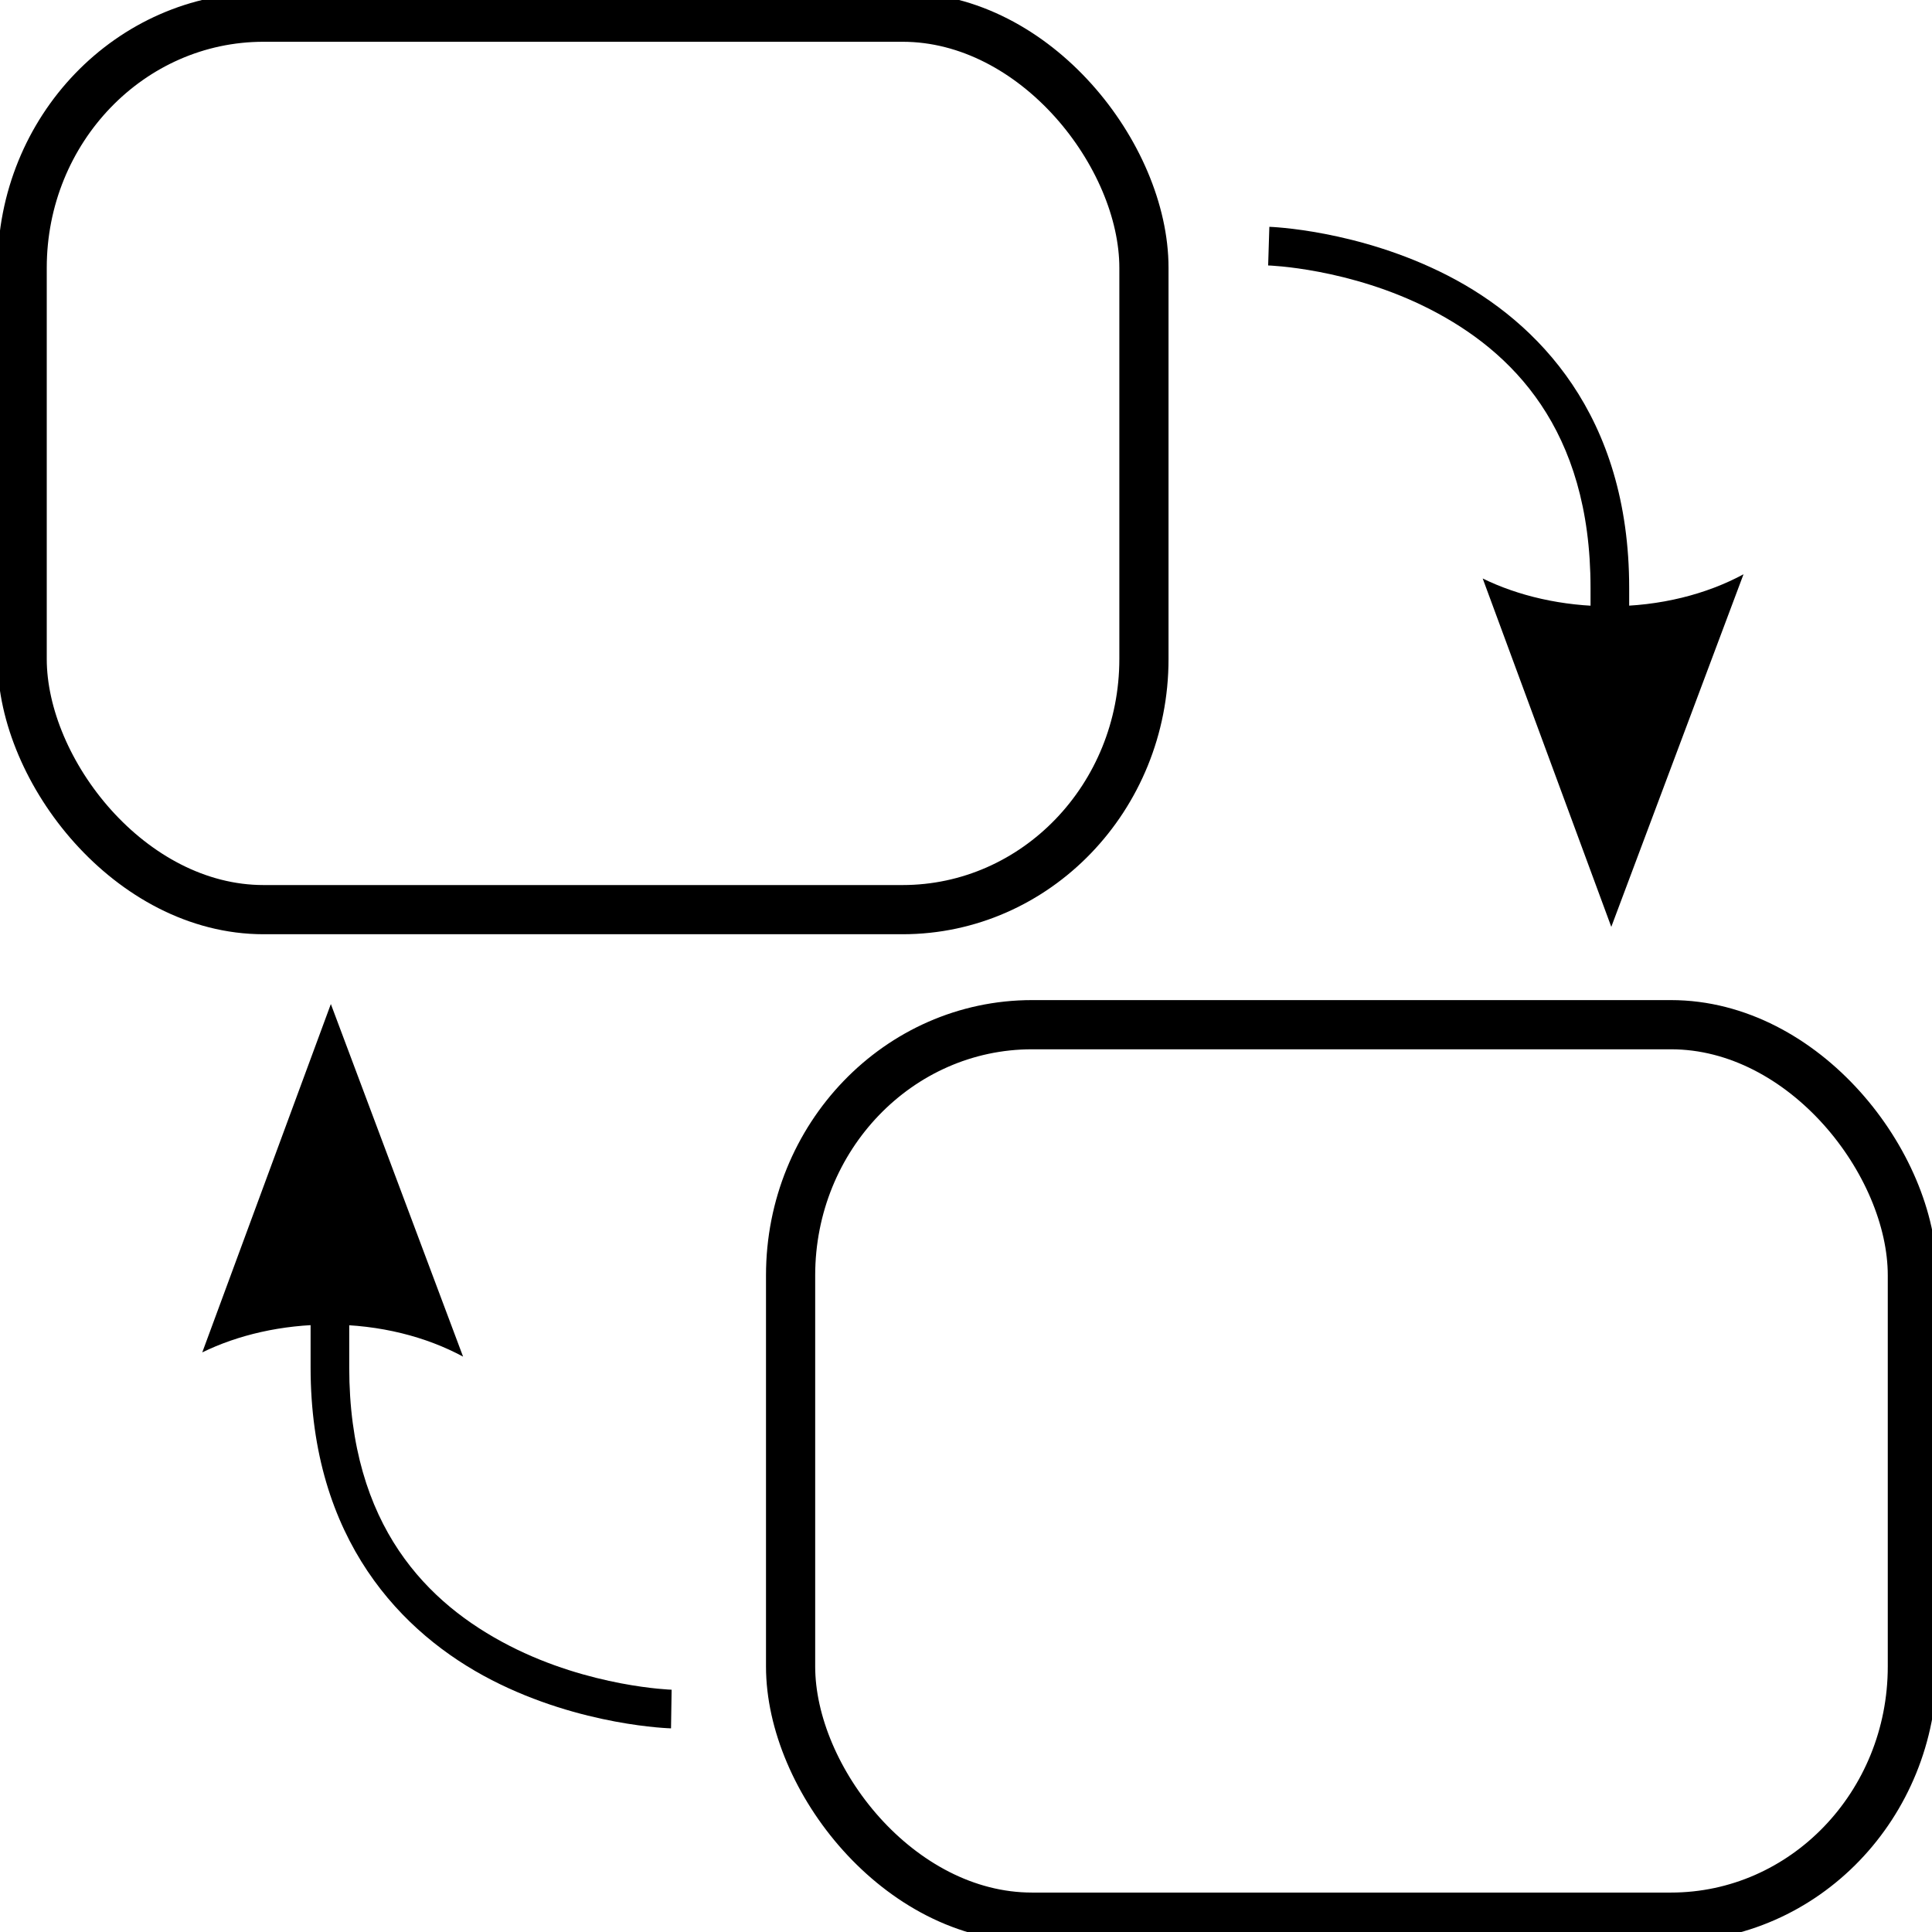 <?xml version="1.0" encoding="UTF-8" standalone="no"?>
<!-- Created with Inkscape (http://www.inkscape.org/) -->

<svg
   xmlns:dc="http://purl.org/dc/elements/1.1/"
   xmlns:cc="http://creativecommons.org/ns#"
   xmlns:rdf="http://www.w3.org/1999/02/22-rdf-syntax-ns#"
   xmlns:svg="http://www.w3.org/2000/svg"
   xmlns="http://www.w3.org/2000/svg"
   xmlns:sodipodi="http://sodipodi.sourceforge.net/DTD/sodipodi-0.dtd"
   xmlns:inkscape="http://www.inkscape.org/namespaces/inkscape"
   version="1.1"
   width="100"
   height="100"
   id="svg2"
   inkscape:version="0.47 r22583"
   sodipodi:docname="stateflowicon.svg">
  <sodipodi:namedview
     pagecolor="#ffffff"
     bordercolor="#666666"
     borderopacity="1"
     objecttolerance="10"
     gridtolerance="10"
     guidetolerance="10"
     inkscape:pageopacity="0"
     inkscape:pageshadow="2"
     inkscape:window-width="1680"
     inkscape:window-height="1028"
     id="namedview3963"
     showgrid="false"
     inkscape:zoom="4.96"
     inkscape:cx="-17.621634"
     inkscape:cy="77.788969"
     inkscape:window-x="-2"
     inkscape:window-y="848"
     inkscape:window-maximized="0"
     inkscape:current-layer="layer1" />
  <defs
     id="defs4">
    <inkscape:perspective
       sodipodi:type="inkscape:persp3d"
       inkscape:vp_x="0 : 50 : 1"
       inkscape:vp_y="0 : 1000 : 0"
       inkscape:vp_z="100 : 50 : 1"
       inkscape:persp3d-origin="50 : 33.333333 : 1"
       id="perspective3967" />
    <marker
       refX="0"
       refY="0"
       orient="auto"
       id="Arrow1Mend"
       style="overflow:visible">
      <path
         d="M 0,0 5,-5 -12.5,0 5,5 0,0 z"
         transform="matrix(-0.4,0,0,-0.4,-4,0)"
         id="path3686"
         style="fill-rule:evenodd;stroke:#000000;stroke-width:1pt;marker-start:none" />
    </marker>
    <marker
       refX="0"
       refY="0"
       orient="auto"
       id="Arrow2Mend"
       style="overflow:visible">
      <path
         d="M 8.719,4.034 -2.207,0.016 8.719,-4.002 c -1.745,2.372 -1.735,5.617 -6e-7,8.035 z"
         transform="scale(-0.6,-0.6)"
         id="path3704"
         style="font-size:12px;fill-rule:evenodd;stroke-width:0.625;stroke-linejoin:round" />
    </marker>
    <marker
       refX="0"
       refY="0"
       orient="auto"
       id="Arrow2Lend"
       style="overflow:visible">
      <path
         d="M 8.719,4.034 -2.207,0.016 8.719,-4.002 c -1.745,2.372 -1.735,5.617 -6e-7,8.035 z"
         transform="matrix(-1.1,0,0,-1.1,-1.1,0)"
         id="path3698"
         style="font-size:12px;fill-rule:evenodd;stroke-width:0.625;stroke-linejoin:round" />
    </marker>
    <inkscape:perspective
       id="perspective4554"
       inkscape:persp3d-origin="0.5 : 0.33333333 : 1"
       inkscape:vp_z="1 : 0.5 : 1"
       inkscape:vp_y="0 : 1000 : 0"
       inkscape:vp_x="0 : 0.5 : 1"
       sodipodi:type="inkscape:persp3d" />
  </defs>
  <g
     transform="translate(-76.643,-164.291)"
     id="layer1">
    <rect
       width="58.063"
       height="46.194"
       rx="12.496"
       ry="12.973"
       x="77.79"
       y="165.18"
       id="rect2820"
       style="fill:none;fill-opacity:1;fill-rule:evenodd;stroke:#000000;stroke-width:2.546;stroke-linecap:butt;stroke-linejoin:miter;stroke-miterlimit:4;stroke-opacity:1;stroke-dasharray:none" />
    <rect
       width="58.063"
       height="46.194"
       rx="12.496"
       ry="12.973"
       x="117.564"
       y="217.329"
       id="rect2896"
       style="fill:none;fill-opacity:1;fill-rule:evenodd;stroke:#000000;stroke-width:2.546;stroke-linecap:butt;stroke-linejoin:miter;stroke-miterlimit:4;stroke-opacity:1;stroke-dasharray:none" />
    <path
       d="m 142.344,176.031 -0.062,2 c 0,0 4.215,0.126 8.406,2.281 4.192,2.156 8.281,6.163 8.281,14.406 l 0,6.688 0,7.062 2,0 0,-7.062 0,-6.688 c 0,-8.929 -4.728,-13.766 -9.375,-16.156 -4.647,-2.39 -9.25,-2.531 -9.25,-2.531 z"
       id="path6182"
       style="font-size:medium;font-style:normal;font-variant:normal;font-weight:normal;font-stretch:normal;text-indent:0;text-align:start;text-decoration:none;line-height:normal;letter-spacing:normal;word-spacing:normal;text-transform:none;direction:ltr;block-progression:tb;writing-mode:lr-tb;text-anchor:start;color:#000000;fill:#000000;fill-opacity:1;stroke:none;stroke-width:2;marker:none;visibility:visible;display:inline;overflow:visible;enable-background:accumulate;font-family:Bitstream Vera Sans;-inkscape-font-specification:Bitstream Vera Sans" />
    <path
       d="m 92.719,221.312 0,7.062 0,6.688 c 0,8.929 4.728,13.798 9.375,16.188 4.647,2.39 9.281,2.5 9.281,2.5 l 0.031,-2 c 0,0 -4.215,-0.126 -8.406,-2.281 -4.192,-2.156 -8.281,-6.163 -8.281,-14.406 l 0,-6.688 0,-7.062 -2,0 z"
       id="path6387"
       style="font-size:medium;font-style:normal;font-variant:normal;font-weight:normal;font-stretch:normal;text-indent:0;text-align:start;text-decoration:none;line-height:normal;letter-spacing:normal;word-spacing:normal;text-transform:none;direction:ltr;block-progression:tb;writing-mode:lr-tb;text-anchor:start;color:#000000;fill:#000000;fill-opacity:1;stroke:none;stroke-width:2;marker:none;visibility:visible;display:inline;overflow:visible;enable-background:accumulate;font-family:Bitstream Vera Sans;-inkscape-font-specification:Bitstream Vera Sans" />
    <path
       style="fill:#000000;stroke:none;stroke-width:1px;stroke-linecap:butt;stroke-linejoin:miter;stroke-opacity:1;fill-opacity:1"
       d="M 17.125 51.969 L 10.469 70 C 12.303 69.101 14.582 68.562 17.031 68.562 C 19.668 68.562 22.066 69.191 23.969 70.219 L 17.125 51.969 z "
       id="path3969"
       transform="translate(76.643,164.291)" />
    <path
       id="path4560"
       d="m 160.043,212.264 -6.656,-18.031 c 1.834,0.899 4.114,1.438 6.562,1.438 2.637,0 5.035,-0.628 6.938,-1.656 l -6.844,18.25 z"
       style="fill:#000000;fill-opacity:1;stroke:none" />
  </g>
</svg>

